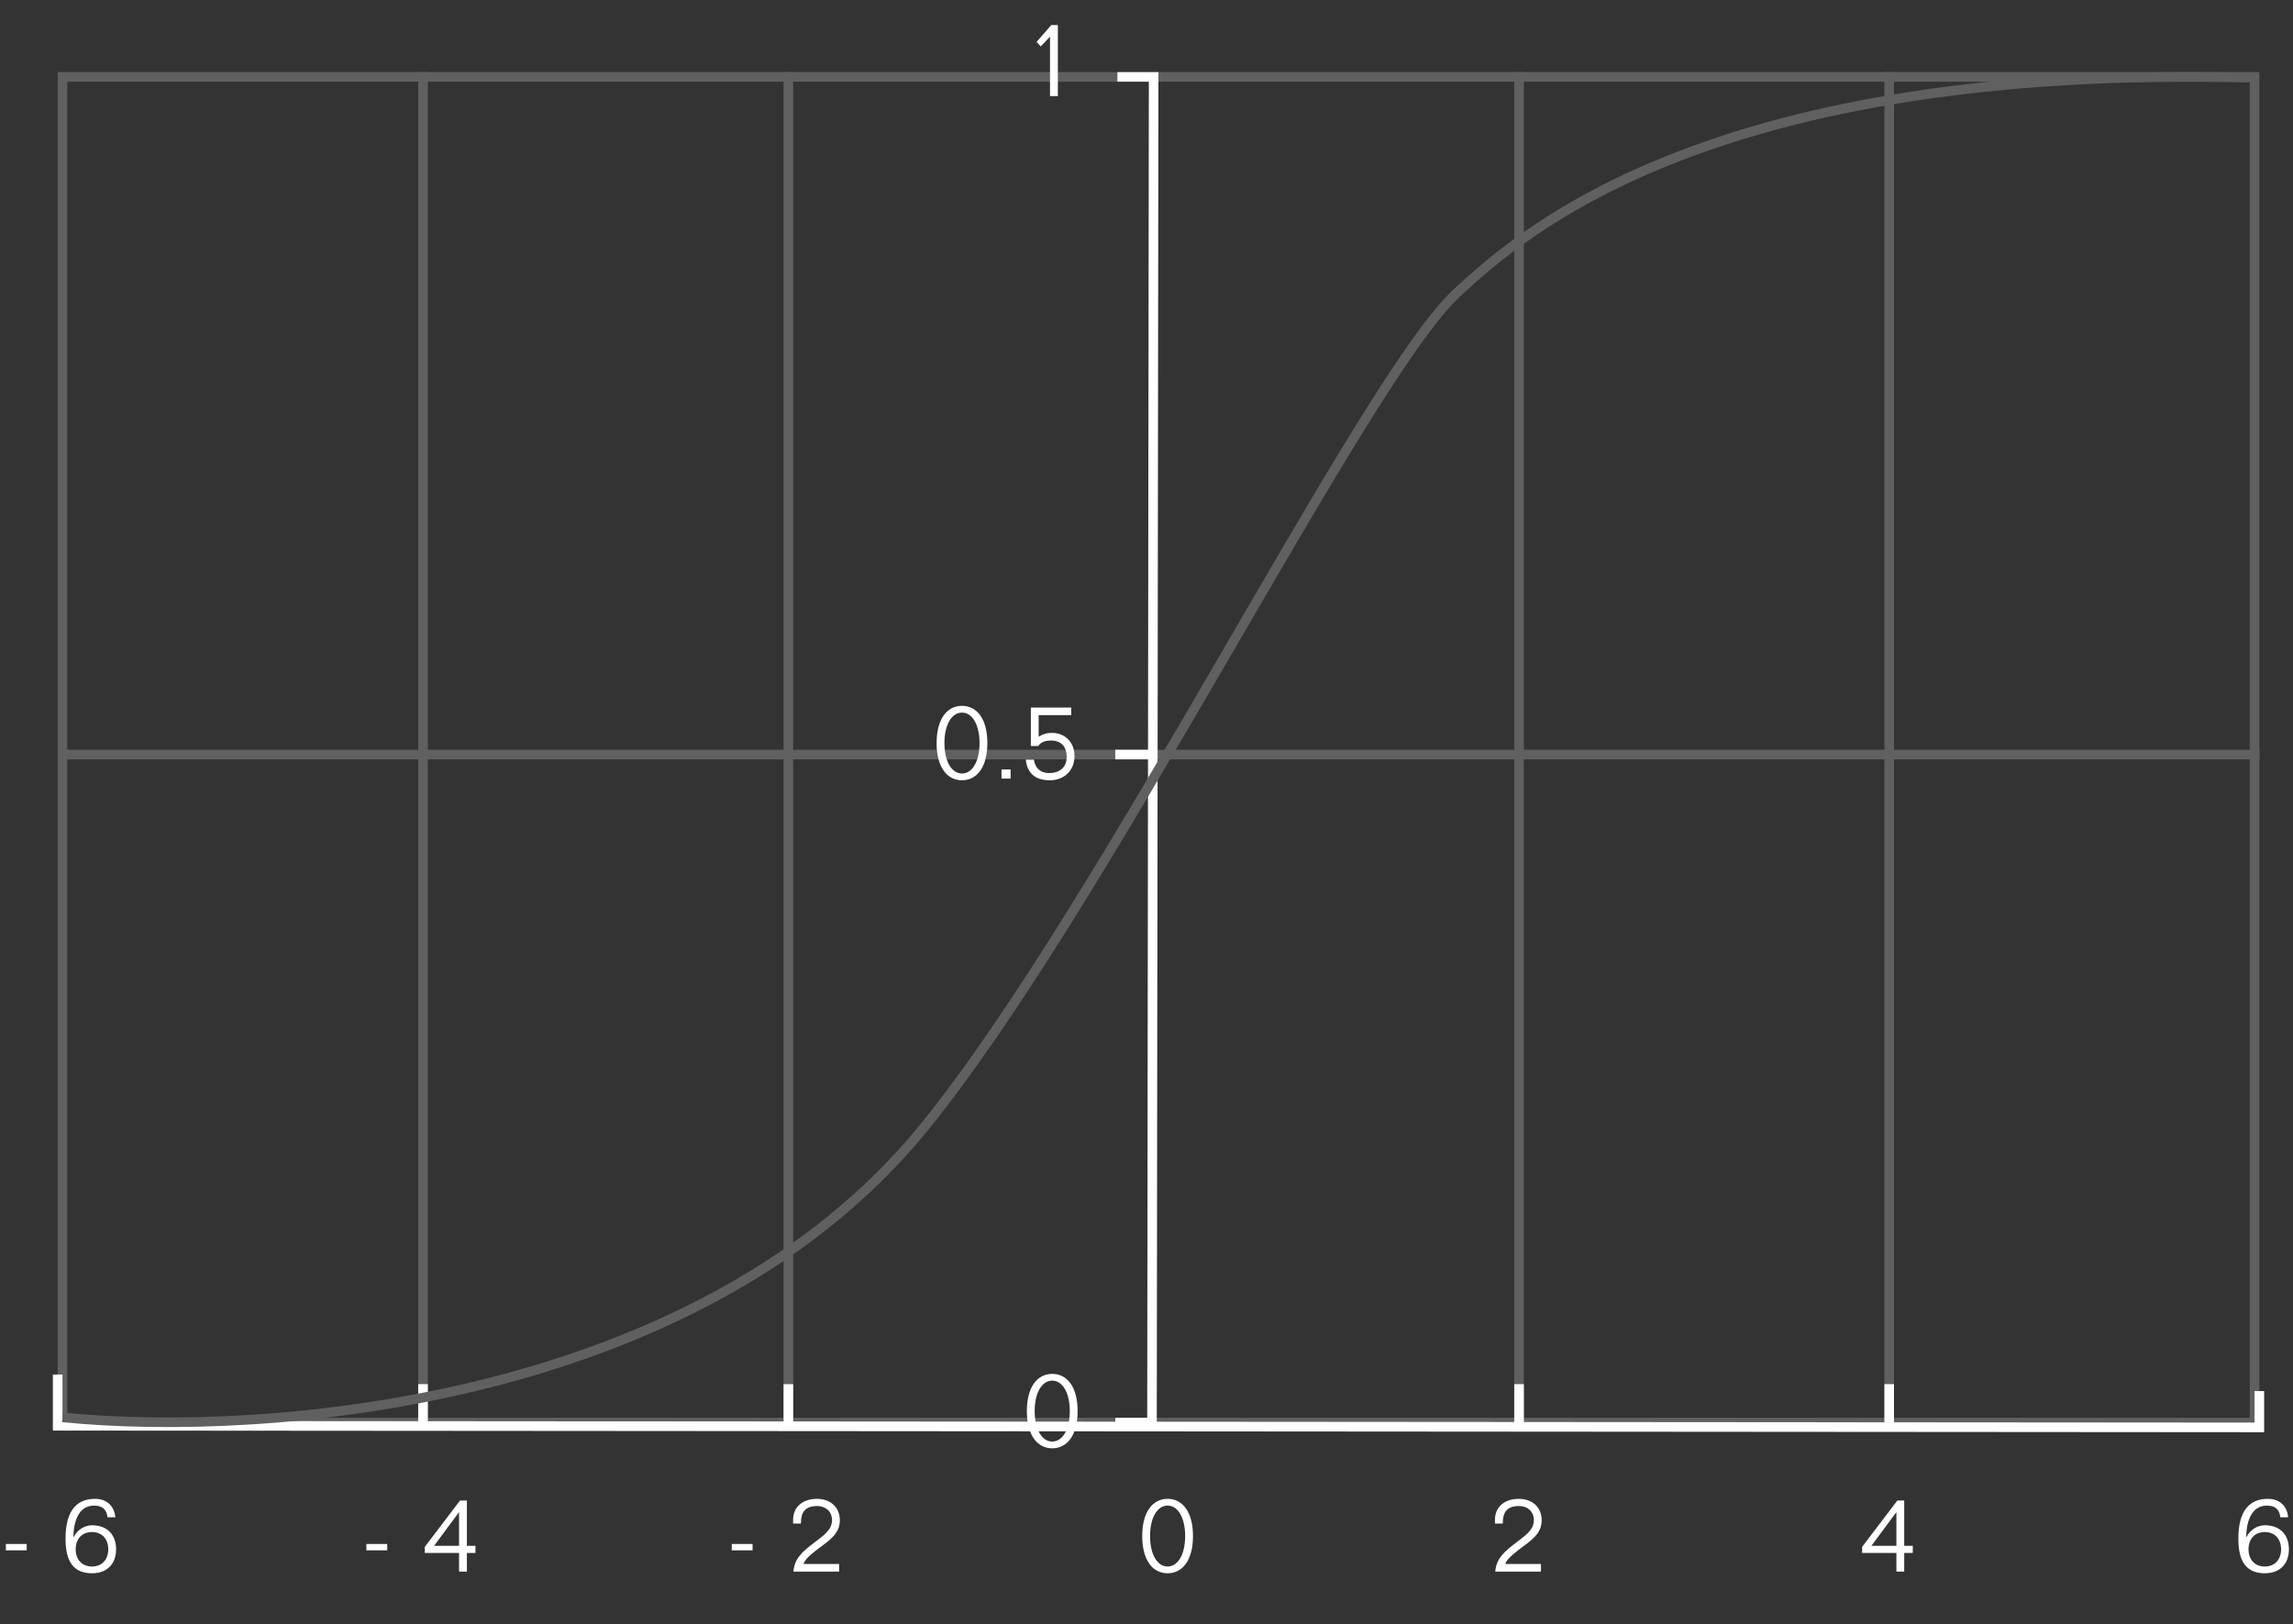 <svg width="477" height="338" viewBox="0 0 477 338" fill="none" xmlns="http://www.w3.org/2000/svg">
<rect x="0" y="0" width="477" height="338" fill="#333333" stroke="none"/>
<rect x="13" y="16" width="456" height="280" stroke="#606060" stroke-width="2"/>
<line x1="88" y1="15" x2="88" y2="297" stroke="#606060" stroke-width="2"/>
<line x1="164" y1="15" x2="164" y2="297" stroke="#606060" stroke-width="2"/>
<line x1="316" y1="15" x2="316" y2="297" stroke="#606060" stroke-width="2"/>
<line x1="393" y1="15" x2="393" y2="297" stroke="#606060" stroke-width="2"/>
<line x1="470" y1="157" x2="12" y2="157" stroke="#606060" stroke-width="2"/>
<path d="M232.45 16H239.985L239.643 296H232.014" stroke="white" stroke-width="1.993"/>
<path d="M470 289.438L470 297L12 296.656L12 286" stroke="white" stroke-width="2"/>
<path d="M232 157L240 157" stroke="white" stroke-width="2"/>
<path d="M393 288L393 296" stroke="white" stroke-width="2"/>
<path d="M316 288L316 296" stroke="white" stroke-width="2"/>
<path d="M164 288L164 296" stroke="white" stroke-width="2"/>
<path d="M88 288L88 296" stroke="white" stroke-width="2"/>
<path d="M196.464 154.608C196.464 158.37 197.938 160.944 200.116 160.944C202.294 160.944 203.768 158.37 203.768 154.608C203.768 150.846 202.294 148.272 200.116 148.272C197.938 148.272 196.464 150.846 196.464 154.608ZM194.836 154.608C194.836 149.548 197.036 146.864 200.116 146.864C203.196 146.864 205.396 149.548 205.396 154.608C205.396 159.668 203.196 162.352 200.116 162.352C197.036 162.352 194.836 159.668 194.836 154.608ZM208.337 162V160.108H210.229V162H208.337ZM214.438 155.224V147.216H222.842V148.8H216.066V153.288C216.924 152.782 217.606 152.496 218.86 152.496C221.544 152.496 223.524 154.432 223.524 157.314C223.524 160.328 221.368 162.352 218.376 162.352C215.516 162.352 213.712 161.032 213.382 158.062H215.076C215.296 159.712 216.374 160.856 218.222 160.856C220.312 160.856 221.896 159.756 221.896 157.512C221.896 155.356 220.752 154.08 218.618 154.08C217.65 154.08 216.528 154.344 215.978 155.224H214.438Z" fill="white"/>
<path d="M218.693 5.216H220.057V20H218.429V7.636L216.493 9.66L215.635 8.714L218.693 5.216Z" fill="white"/>
<path d="M215.239 293.608C215.239 297.37 216.713 299.944 218.891 299.944C221.069 299.944 222.543 297.37 222.543 293.608C222.543 289.846 221.069 287.272 218.891 287.272C216.713 287.272 215.239 289.846 215.239 293.608ZM213.611 293.608C213.611 288.548 215.811 285.864 218.891 285.864C221.971 285.864 224.171 288.548 224.171 293.608C224.171 298.668 221.971 301.352 218.891 301.352C215.811 301.352 213.611 298.668 213.611 293.608Z" fill="white"/>
<path d="M1.221 322.578V321.258H5.555V322.578H1.221ZM23.995 315.692H22.367C22.147 313.976 21.223 313.272 19.551 313.272C16.053 313.272 15.283 317.232 15.261 319.828H15.305C16.075 318.332 17.571 317.364 19.133 317.364C22.323 317.364 24.149 319.344 24.149 322.358C24.149 325.372 22.323 327.352 19.133 327.352C14.667 327.352 13.633 324.008 13.633 320.114C13.633 315.076 15.415 311.864 19.749 311.864C22.169 311.864 23.753 313.294 23.995 315.692ZM15.745 322.358C15.745 324.448 16.999 325.944 19.133 325.944C21.267 325.944 22.521 324.448 22.521 322.358C22.521 320.268 21.267 318.772 19.133 318.772C16.999 318.772 15.745 320.268 15.745 322.358Z" fill="white"/>
<path d="M76.221 322.578V321.258H80.555V322.578H76.221ZM88.369 323.128V321.852L95.695 312.216H97.125V321.632H98.907V323.128H97.125V327H95.497V323.128H88.369ZM95.497 321.632V314.68H95.453L90.305 321.632H95.497Z" fill="white"/>
<path d="M152.221 322.578V321.258H156.555V322.578H152.221ZM174.555 327H165.051C165.249 324.228 167.075 322.776 169.011 321.258C171.145 319.586 173.081 318.464 173.081 316.286C173.081 314.416 171.651 313.36 170.023 313.36C167.493 313.36 166.613 314.592 166.613 317.012H164.985V316.264C164.985 313.338 167.207 311.864 169.957 311.864C172.663 311.864 174.709 313.536 174.709 316.33C174.709 319.388 172.069 320.774 169.803 322.556C168.417 323.656 167.471 324.47 167.141 325.416H174.555V327Z" fill="white"/>
<path d="M239.239 319.608C239.239 323.37 240.713 325.944 242.891 325.944C245.069 325.944 246.543 323.37 246.543 319.608C246.543 315.846 245.069 313.272 242.891 313.272C240.713 313.272 239.239 315.846 239.239 319.608ZM237.611 319.608C237.611 314.548 239.811 311.864 242.891 311.864C245.971 311.864 248.171 314.548 248.171 319.608C248.171 324.668 245.971 327.352 242.891 327.352C239.811 327.352 237.611 324.668 237.611 319.608Z" fill="white"/>
<path d="M320.555 327H311.051C311.249 324.228 313.075 322.776 315.011 321.258C317.145 319.586 319.081 318.464 319.081 316.286C319.081 314.416 317.651 313.36 316.023 313.36C313.493 313.36 312.613 314.592 312.613 317.012H310.985V316.264C310.985 313.338 313.207 311.864 315.957 311.864C318.663 311.864 320.709 313.536 320.709 316.33C320.709 319.388 318.069 320.774 315.803 322.556C314.417 323.656 313.471 324.47 313.141 325.416H320.555V327Z" fill="white"/>
<path d="M387.369 323.128V321.852L394.695 312.216H396.125V321.632H397.907V323.128H396.125V327H394.497V323.128H387.369ZM394.497 321.632V314.68H394.453L389.305 321.632H394.497Z" fill="white"/>
<path d="M475.995 315.692H474.367C474.147 313.976 473.223 313.272 471.551 313.272C468.053 313.272 467.283 317.232 467.261 319.828H467.305C468.075 318.332 469.571 317.364 471.133 317.364C474.323 317.364 476.149 319.344 476.149 322.358C476.149 325.372 474.323 327.352 471.133 327.352C466.667 327.352 465.633 324.008 465.633 320.114C465.633 315.076 467.415 311.864 471.749 311.864C474.169 311.864 475.753 313.294 475.995 315.692ZM467.745 322.358C467.745 324.448 468.999 325.944 471.133 325.944C473.267 325.944 474.521 324.448 474.521 322.358C474.521 320.268 473.267 318.772 471.133 318.772C468.999 318.772 467.745 320.268 467.745 322.358Z" fill="white"/>
<path d="M13 294.91C55.714 299.194 145.5 292 192.197 234.612C229.614 188.629 283.5 79.155 303 61C317.5 47.5 357.078 13.388 468 16.155" stroke="#606060" stroke-width="2"/>
</svg>
